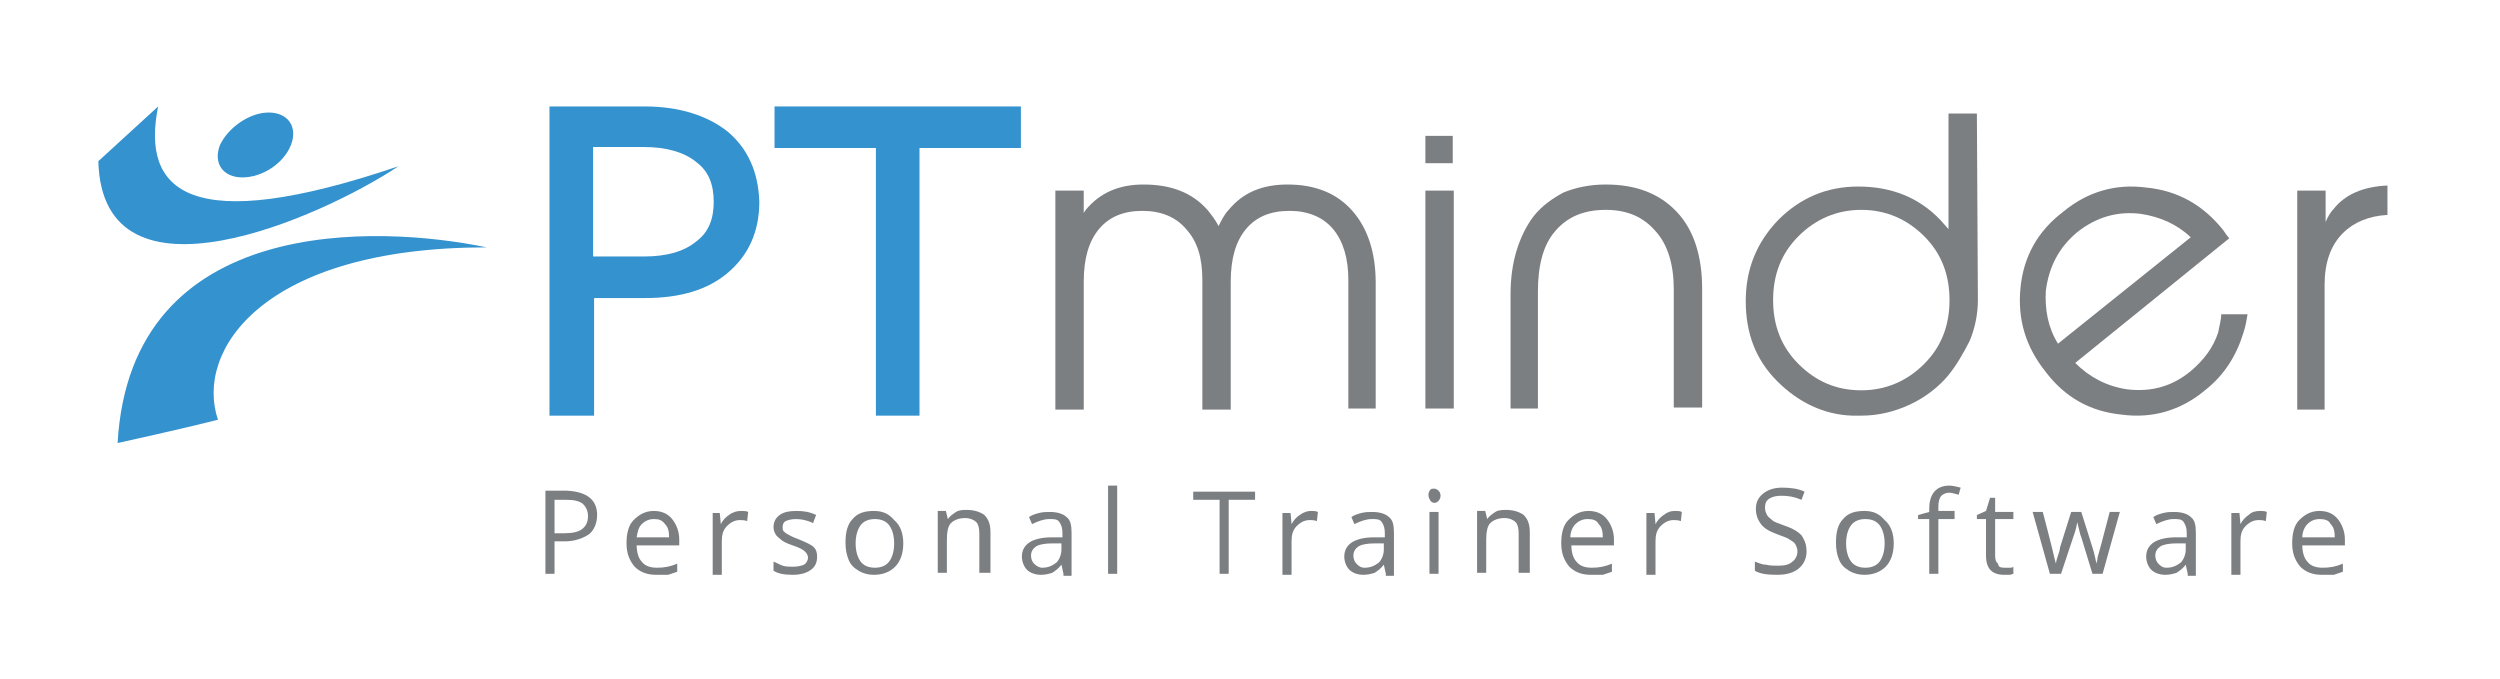 <?xml version="1.0" encoding="utf-8"?>
<!-- Generator: Adobe Illustrator 22.1.0, SVG Export Plug-In . SVG Version: 6.00 Build 0)  -->
<svg version="1.1" id="Layer_1" xmlns="http://www.w3.org/2000/svg" xmlns:xlink="http://www.w3.org/1999/xlink" x="0px" y="0px"
	 viewBox="0 0 246.6 67" style="enable-background:new 0 0 246.6 67;" xml:space="preserve">
<style type="text/css">
	.st0{fill:#3492CF;}
	.st1{fill:#7C7F82;}
	.st2{fill-rule:evenodd;clip-rule:evenodd;fill:#3492CF;}
</style>
<g>
	<g>
		<g>
			<path class="st0" d="M71.8,13c-2-1.6-4.8-2.5-8.2-2.5h-9.4V41h4.4V29.4h5c3.5,0,6.2-0.8,8.2-2.5c2-1.7,3.1-4,3.1-7
				C74.8,17,73.8,14.7,71.8,13z M68.7,23.8c-1.2,1-2.9,1.5-5.2,1.5h-5V14.5h5c2.2,0,4,0.5,5.2,1.5c1.2,0.9,1.7,2.2,1.7,3.9
				C70.4,21.6,69.9,22.9,68.7,23.8z"/>
			<polygon class="st0" points="76.4,10.5 76.4,14.6 86.4,14.6 86.4,41 90.7,41 90.7,14.6 100.7,14.6 100.7,10.5 			"/>
		</g>
		<path class="st1" d="M104.1,40.3V18.8h1.4h1.4V21l0.2-0.3c1.4-1.7,3.3-2.5,5.7-2.5c2.7,0,4.8,0.8,6.3,2.5c0.4,0.5,0.8,1,1.1,1.6
			c0.3-0.6,0.6-1.2,1-1.6c1.4-1.7,3.3-2.5,5.8-2.5c2.8,0,4.9,0.9,6.4,2.6c1.5,1.7,2.3,4.1,2.3,7.1v12.4h-1.4H133V27.6
			c0-2.1-0.5-3.8-1.5-5c-1-1.2-2.5-1.8-4.3-1.8c-1.9,0-3.3,0.6-4.3,1.8c-1,1.2-1.5,2.9-1.5,5.2v12.6H120h-1.4V27.6
			c0-2.2-0.5-3.8-1.6-5c-1-1.2-2.5-1.8-4.3-1.8c-1.9,0-3.3,0.6-4.3,1.8c-1,1.2-1.5,2.9-1.5,5.2v12.6h-1.4H104.1z"/>
		<path class="st1" d="M140.6,40.3V18.8h1.4h1.4v21.5H142H140.6z M140.6,13.4h2.7v2.7h-2.7V13.4z"/>
		<path class="st1" d="M158.4,18.2c3,0,5.3,0.9,7,2.7c1.7,1.8,2.5,4.4,2.5,7.6v11.7h-1.4h-1.4V28.5c0-2.4-0.6-4.4-1.8-5.7
			c-1.2-1.4-2.8-2.1-4.9-2.1c-2.2,0-3.8,0.7-5,2.1c-1.2,1.4-1.7,3.4-1.7,6v11.5h-1.4H149V29c0-1.5,0.2-3,0.6-4.3
			c0.4-1.3,1-2.5,1.7-3.4c0.8-1,1.8-1.7,2.9-2.3C155.4,18.5,156.8,18.2,158.4,18.2z"/>
		<path class="st1" d="M195.1,29.6c0,1.4-0.3,2.8-0.8,4c-0.6,1.2-1.3,2.4-2.1,3.4c-1,1.2-2.3,2.2-3.8,2.9c-1.5,0.7-3.1,1.1-4.8,1.1
			c-0.2,0-0.3,0-0.5,0c-0.2,0-0.3,0-0.4,0c-2.8-0.1-5.3-1.3-7.4-3.4c-2.1-2.1-3.1-4.7-3.1-7.9c0-3.2,1.1-5.8,3.2-8
			c2.2-2.2,4.8-3.3,7.9-3.3c3.3,0,6,1.1,8.1,3.3l0.8,0.9V11.2h1.4h1.4L195.1,29.6z M183.6,20.7c-2.4,0-4.5,0.9-6.2,2.6
			c-1.7,1.7-2.5,3.8-2.5,6.3c0,2.5,0.8,4.6,2.5,6.3c1.7,1.7,3.7,2.6,6.2,2.6c2.4,0,4.5-0.9,6.2-2.6c1.7-1.7,2.5-3.8,2.5-6.3
			c0-2.5-0.8-4.6-2.5-6.3C188.1,21.6,186,20.7,183.6,20.7z"/>
		<path class="st1" d="M219.1,31l2.6,0c-0.1,0.6-0.2,1.2-0.4,1.8c-0.7,2.3-1.9,4.2-3.8,5.7c-2.4,2-5.2,2.8-8.2,2.4
			c-3.1-0.3-5.6-1.7-7.5-4.2c-2-2.5-2.8-5.2-2.5-8.3c0.3-3.1,1.7-5.6,4.2-7.5c2.4-2,5.2-2.8,8.2-2.4c3.1,0.3,5.6,1.7,7.6,4.2
			c0.2,0.3,0.4,0.6,0.6,0.8l-15.2,12.3c1.4,1.4,3.1,2.3,5.1,2.6c2.4,0.3,4.5-0.3,6.3-1.8c1.3-1.1,2.2-2.3,2.7-3.8
			C218.9,32.2,219.1,31.6,219.1,31z M216.1,23.4c-1.4-1.3-3-2-4.9-2.3c-2.3-0.3-4.4,0.3-6.3,1.8c-1.8,1.5-2.8,3.4-3.1,5.8
			c-0.1,1.8,0.2,3.6,1.2,5.2L216.1,23.4z"/>
		<path class="st1" d="M226.6,40.3V18.8h1.4h1.4v3.1c0.2-0.5,0.5-1,0.8-1.3c1.1-1.4,2.9-2.2,5.3-2.3v2.9c-1.8,0.1-3.3,0.7-4.4,1.8
			c-1.2,1.2-1.8,2.9-1.8,5.1v12.3H228H226.6z"/>
	</g>
	<g>
		<path class="st2" d="M9.7,15.9l5.9-5.4c-1.7,8.4,3.1,12.9,23.7,5.9C31.8,21.4,10.1,31.1,9.7,15.9z"/>
		<path class="st2" d="M26.5,11.1c1.9,0,2.9,1.4,2.2,3.2c-0.7,1.8-2.8,3.2-4.8,3.2c-1.9,0-2.9-1.4-2.2-3.2
			C22.5,12.6,24.6,11.1,26.5,11.1z"/>
		<path class="st2" d="M11.6,43.7c0,0,6.4-1.4,9.9-2.3c-2.3-6.8,4.4-17,26.5-17C37.4,22.2,12.9,21,11.6,43.7z"/>
	</g>
	<g>
		<path class="st1" d="M58.9,50.8c0,0.8-0.3,1.5-0.8,1.9c-0.6,0.4-1.4,0.7-2.4,0.7h-1v3.2h-0.9v-8.2h2.1
			C57.9,48.5,58.9,49.3,58.9,50.8z M54.7,52.6h0.9c0.8,0,1.4-0.1,1.8-0.4c0.4-0.3,0.6-0.7,0.6-1.3c0-0.5-0.2-0.9-0.5-1.2
			c-0.4-0.3-0.9-0.4-1.7-0.4h-1.1V52.6z"/>
		<path class="st1" d="M64.7,56.7c-0.9,0-1.6-0.3-2.1-0.8c-0.5-0.6-0.8-1.3-0.8-2.3c0-1,0.2-1.8,0.7-2.3s1.1-0.9,2-0.9
			c0.8,0,1.4,0.3,1.8,0.8s0.7,1.2,0.7,2v0.6h-4.2c0,0.7,0.2,1.3,0.5,1.6c0.3,0.4,0.8,0.6,1.5,0.6c0.7,0,1.3-0.1,2-0.4v0.8
			c-0.3,0.1-0.6,0.2-0.9,0.3C65.5,56.7,65.2,56.7,64.7,56.7z M64.5,51.2c-0.5,0-0.9,0.2-1.2,0.5C63,52,62.9,52.4,62.8,53H66
			c0-0.6-0.1-1-0.4-1.3C65.3,51.3,65,51.2,64.5,51.2z"/>
		<path class="st1" d="M73.1,50.4c0.3,0,0.5,0,0.7,0.1l-0.1,0.9c-0.3-0.1-0.5-0.1-0.7-0.1c-0.5,0-0.9,0.2-1.3,0.6
			c-0.4,0.4-0.5,0.9-0.5,1.5v3.3h-0.9v-6.1H71l0.1,1.1h0c0.2-0.4,0.5-0.7,0.8-0.9C72.3,50.5,72.7,50.4,73.1,50.4z"/>
		<path class="st1" d="M80.6,54.9c0,0.6-0.2,1-0.6,1.3c-0.4,0.3-1,0.5-1.8,0.5c-0.8,0-1.4-0.1-1.9-0.4v-0.9c0.3,0.1,0.6,0.3,0.9,0.4
			c0.3,0.1,0.7,0.1,1,0.1c0.5,0,0.9-0.1,1.1-0.2s0.4-0.4,0.4-0.7c0-0.2-0.1-0.4-0.3-0.6c-0.2-0.2-0.6-0.4-1.2-0.6
			c-0.6-0.2-1-0.4-1.2-0.6c-0.2-0.2-0.4-0.3-0.5-0.5c-0.1-0.2-0.2-0.4-0.2-0.7c0-0.5,0.2-0.9,0.6-1.2s1-0.4,1.7-0.4
			c0.7,0,1.3,0.1,1.9,0.4l-0.3,0.8c-0.6-0.3-1.2-0.4-1.7-0.4c-0.4,0-0.8,0.1-1,0.2c-0.2,0.1-0.3,0.3-0.3,0.6c0,0.2,0,0.3,0.1,0.4
			c0.1,0.1,0.2,0.2,0.4,0.3s0.5,0.3,1.1,0.5c0.7,0.3,1.2,0.5,1.5,0.8C80.5,54.2,80.6,54.5,80.6,54.9z"/>
		<path class="st1" d="M89.1,53.6c0,1-0.3,1.8-0.8,2.3s-1.2,0.8-2.1,0.8c-0.5,0-1-0.1-1.5-0.4s-0.8-0.6-1-1.1
			c-0.2-0.5-0.3-1-0.3-1.7c0-1,0.2-1.8,0.7-2.3c0.5-0.6,1.2-0.8,2.1-0.8c0.9,0,1.5,0.3,2,0.9C88.8,51.8,89.1,52.6,89.1,53.6z
			 M84.4,53.6c0,0.8,0.2,1.4,0.5,1.8c0.3,0.4,0.8,0.6,1.4,0.6c0.6,0,1.1-0.2,1.4-0.6s0.5-1,0.5-1.8c0-0.8-0.2-1.4-0.5-1.8
			s-0.8-0.6-1.4-0.6c-0.6,0-1.1,0.2-1.4,0.6C84.6,52.2,84.4,52.8,84.4,53.6z"/>
		<path class="st1" d="M96.6,56.6v-4c0-0.5-0.1-0.9-0.3-1.1s-0.6-0.4-1.1-0.4c-0.6,0-1.1,0.2-1.4,0.5c-0.3,0.3-0.4,0.9-0.4,1.7v3.2
			h-0.9v-6.1h0.8l0.2,0.8h0c0.2-0.3,0.5-0.5,0.8-0.7c0.3-0.2,0.7-0.2,1.1-0.2c0.7,0,1.3,0.2,1.7,0.5c0.4,0.4,0.6,0.9,0.6,1.7v4H96.6
			z"/>
		<path class="st1" d="M104.9,56.6l-0.2-0.9h0c-0.3,0.4-0.6,0.6-0.9,0.8c-0.3,0.1-0.7,0.2-1.1,0.2c-0.6,0-1.1-0.2-1.4-0.5
			c-0.3-0.3-0.5-0.8-0.5-1.3c0-1.2,1-1.9,3-1.9l1,0v-0.4c0-0.5-0.1-0.8-0.3-1.1s-0.5-0.3-1-0.3c-0.5,0-1.1,0.2-1.7,0.5l-0.3-0.7
			c0.3-0.2,0.6-0.3,1-0.4s0.7-0.1,1.1-0.1c0.7,0,1.3,0.2,1.6,0.5c0.4,0.3,0.5,0.8,0.5,1.6v4.2H104.9z M102.8,56c0.6,0,1-0.2,1.4-0.5
			c0.3-0.3,0.5-0.8,0.5-1.3v-0.6l-0.9,0c-0.7,0-1.3,0.1-1.6,0.3c-0.3,0.2-0.5,0.5-0.5,0.9c0,0.3,0.1,0.6,0.3,0.8S102.5,56,102.8,56z
			"/>
		<path class="st1" d="M110.2,56.6h-0.9v-8.7h0.9V56.6z"/>
		<path class="st1" d="M121.2,56.6h-0.9v-7.3h-2.6v-0.8h6.1v0.8h-2.6V56.6z"/>
		<path class="st1" d="M129.3,50.4c0.3,0,0.5,0,0.7,0.1l-0.1,0.9c-0.3-0.1-0.5-0.1-0.7-0.1c-0.5,0-0.9,0.2-1.3,0.6
			c-0.4,0.4-0.5,0.9-0.5,1.5v3.3h-0.9v-6.1h0.8l0.1,1.1h0c0.2-0.4,0.5-0.7,0.8-0.9C128.6,50.5,129,50.4,129.3,50.4z"/>
		<path class="st1" d="M136.7,56.6l-0.2-0.9h0c-0.3,0.4-0.6,0.6-0.9,0.8c-0.3,0.1-0.7,0.2-1.1,0.2c-0.6,0-1.1-0.2-1.4-0.5
			c-0.3-0.3-0.5-0.8-0.5-1.3c0-1.2,1-1.9,3-1.9l1,0v-0.4c0-0.5-0.1-0.8-0.3-1.1s-0.5-0.3-1-0.3c-0.5,0-1.1,0.2-1.7,0.5l-0.3-0.7
			c0.3-0.2,0.6-0.3,1-0.4s0.7-0.1,1.1-0.1c0.7,0,1.3,0.2,1.6,0.5c0.4,0.3,0.5,0.8,0.5,1.6v4.2H136.7z M134.6,56c0.6,0,1-0.2,1.4-0.5
			c0.3-0.3,0.5-0.8,0.5-1.3v-0.6l-0.9,0c-0.7,0-1.3,0.1-1.6,0.3c-0.3,0.2-0.5,0.5-0.5,0.9c0,0.3,0.1,0.6,0.3,0.8S134.2,56,134.6,56z
			"/>
		<path class="st1" d="M140.9,48.8c0-0.2,0.1-0.4,0.2-0.5c0.1-0.1,0.2-0.1,0.4-0.1c0.1,0,0.3,0.1,0.4,0.2c0.1,0.1,0.2,0.3,0.2,0.5
			c0,0.2-0.1,0.4-0.2,0.5c-0.1,0.1-0.2,0.2-0.4,0.2c-0.2,0-0.3-0.1-0.4-0.2C141,49.2,140.9,49.1,140.9,48.8z M141.9,56.6H141v-6.1
			h0.9V56.6z"/>
		<path class="st1" d="M149.8,56.6v-4c0-0.5-0.1-0.9-0.3-1.1s-0.6-0.4-1.1-0.4c-0.6,0-1.1,0.2-1.4,0.5c-0.3,0.3-0.4,0.9-0.4,1.7v3.2
			h-0.9v-6.1h0.8l0.2,0.8h0c0.2-0.3,0.5-0.5,0.8-0.7c0.3-0.2,0.7-0.2,1.1-0.2c0.7,0,1.3,0.2,1.7,0.5c0.4,0.4,0.6,0.9,0.6,1.7v4
			H149.8z"/>
		<path class="st1" d="M156.9,56.7c-0.9,0-1.6-0.3-2.1-0.8c-0.5-0.6-0.8-1.3-0.8-2.3c0-1,0.2-1.8,0.7-2.3s1.1-0.9,2-0.9
			c0.8,0,1.4,0.3,1.8,0.8s0.7,1.2,0.7,2v0.6h-4.2c0,0.7,0.2,1.3,0.5,1.6c0.3,0.4,0.8,0.6,1.5,0.6c0.7,0,1.3-0.1,2-0.4v0.8
			c-0.3,0.1-0.6,0.2-0.9,0.3C157.7,56.7,157.3,56.7,156.9,56.7z M156.6,51.2c-0.5,0-0.9,0.2-1.2,0.5c-0.3,0.3-0.5,0.8-0.5,1.3h3.2
			c0-0.6-0.1-1-0.4-1.3C157.5,51.3,157.1,51.2,156.6,51.2z"/>
		<path class="st1" d="M165.2,50.4c0.3,0,0.5,0,0.7,0.1l-0.1,0.9c-0.3-0.1-0.5-0.1-0.7-0.1c-0.5,0-0.9,0.2-1.3,0.6
			c-0.4,0.4-0.5,0.9-0.5,1.5v3.3h-0.9v-6.1h0.8l0.1,1.1h0c0.2-0.4,0.5-0.7,0.8-0.9C164.5,50.5,164.8,50.4,165.2,50.4z"/>
		<path class="st1" d="M178.2,54.4c0,0.7-0.3,1.3-0.8,1.7c-0.5,0.4-1.2,0.6-2.1,0.6c-1,0-1.7-0.1-2.2-0.4v-0.9
			c0.3,0.1,0.7,0.3,1.1,0.3c0.4,0.1,0.8,0.1,1.2,0.1c0.6,0,1.1-0.1,1.4-0.4c0.3-0.2,0.5-0.6,0.5-1c0-0.3-0.1-0.5-0.2-0.7
			c-0.1-0.2-0.3-0.3-0.6-0.5s-0.7-0.3-1.2-0.5c-0.8-0.3-1.3-0.6-1.6-1s-0.5-0.9-0.5-1.5c0-0.6,0.2-1.1,0.7-1.5
			c0.5-0.4,1.1-0.6,1.9-0.6c0.8,0,1.6,0.1,2.2,0.4l-0.3,0.8c-0.7-0.3-1.3-0.4-2-0.4c-0.5,0-0.9,0.1-1.2,0.3
			c-0.3,0.2-0.4,0.5-0.4,0.9c0,0.3,0.1,0.5,0.2,0.7c0.1,0.2,0.3,0.3,0.5,0.5s0.6,0.3,1.1,0.5c0.9,0.3,1.4,0.6,1.8,1
			C178.1,53.4,178.2,53.9,178.2,54.4z"/>
		<path class="st1" d="M186.8,53.6c0,1-0.3,1.8-0.8,2.3s-1.2,0.8-2.1,0.8c-0.5,0-1-0.1-1.5-0.4s-0.8-0.6-1-1.1
			c-0.2-0.5-0.3-1-0.3-1.7c0-1,0.2-1.8,0.7-2.3c0.5-0.6,1.2-0.8,2.1-0.8c0.9,0,1.5,0.3,2,0.9C186.5,51.8,186.8,52.6,186.8,53.6z
			 M182.1,53.6c0,0.8,0.2,1.4,0.5,1.8c0.3,0.4,0.8,0.6,1.4,0.6c0.6,0,1.1-0.2,1.4-0.6s0.5-1,0.5-1.8c0-0.8-0.2-1.4-0.5-1.8
			s-0.8-0.6-1.4-0.6c-0.6,0-1.1,0.2-1.4,0.6C182.3,52.2,182.1,52.8,182.1,53.6z"/>
		<path class="st1" d="M192.8,51.2h-1.6v5.4h-0.9v-5.4h-1.1v-0.4l1.1-0.3v-0.3c0-1.5,0.7-2.3,2-2.3c0.3,0,0.7,0.1,1.1,0.2l-0.2,0.7
			c-0.4-0.1-0.7-0.2-0.9-0.2c-0.3,0-0.6,0.1-0.8,0.3c-0.2,0.2-0.3,0.6-0.3,1.1v0.4h1.6V51.2z"/>
		<path class="st1" d="M197.7,56c0.2,0,0.3,0,0.5,0c0.2,0,0.3,0,0.4-0.1v0.7c-0.1,0-0.2,0.1-0.4,0.1c-0.2,0-0.4,0-0.5,0
			c-1.2,0-1.8-0.6-1.8-1.9v-3.6h-0.9v-0.4l0.9-0.4l0.4-1.3h0.5v1.4h1.8v0.7h-1.8v3.6c0,0.4,0.1,0.7,0.3,0.8
			C197.1,55.9,197.3,56,197.7,56z"/>
		<path class="st1" d="M206.4,56.6l-1.1-3.6c-0.1-0.2-0.2-0.7-0.4-1.5h0c-0.1,0.7-0.3,1.2-0.4,1.5l-1.2,3.6h-1.1l-1.7-6.1h1
			c0.4,1.5,0.7,2.7,0.9,3.5c0.2,0.8,0.3,1.3,0.4,1.6h0c0-0.2,0.1-0.5,0.2-0.8c0.1-0.3,0.2-0.6,0.2-0.8l1.1-3.5h1l1.1,3.5
			c0.2,0.6,0.3,1.2,0.4,1.6h0c0-0.1,0.1-0.3,0.1-0.6c0.1-0.3,0.5-1.8,1.2-4.5h1l-1.7,6.1H206.4z"/>
		<path class="st1" d="M215.8,56.6l-0.2-0.9h0c-0.3,0.4-0.6,0.6-0.9,0.8c-0.3,0.1-0.7,0.2-1.1,0.2c-0.6,0-1.1-0.2-1.4-0.5
			c-0.3-0.3-0.5-0.8-0.5-1.3c0-1.2,1-1.9,3-1.9l1,0v-0.4c0-0.5-0.1-0.8-0.3-1.1s-0.5-0.3-1-0.3c-0.5,0-1.1,0.2-1.7,0.5l-0.3-0.7
			c0.3-0.2,0.6-0.3,1-0.4s0.7-0.1,1.1-0.1c0.7,0,1.3,0.2,1.6,0.5c0.4,0.3,0.5,0.8,0.5,1.6v4.2H215.8z M213.7,56c0.6,0,1-0.2,1.4-0.5
			c0.3-0.3,0.5-0.8,0.5-1.3v-0.6l-0.9,0c-0.7,0-1.3,0.1-1.6,0.3c-0.3,0.2-0.5,0.5-0.5,0.9c0,0.3,0.1,0.6,0.3,0.8S213.3,56,213.7,56z
			"/>
		<path class="st1" d="M222.9,50.4c0.3,0,0.5,0,0.7,0.1l-0.1,0.9c-0.3-0.1-0.5-0.1-0.7-0.1c-0.5,0-0.9,0.2-1.3,0.6
			c-0.4,0.4-0.5,0.9-0.5,1.5v3.3h-0.9v-6.1h0.8l0.1,1.1h0c0.2-0.4,0.5-0.7,0.8-0.9C222.1,50.5,222.5,50.4,222.9,50.4z"/>
		<path class="st1" d="M229,56.7c-0.9,0-1.6-0.3-2.1-0.8c-0.5-0.6-0.8-1.3-0.8-2.3c0-1,0.2-1.8,0.7-2.3s1.1-0.9,2-0.9
			c0.8,0,1.4,0.3,1.8,0.8s0.7,1.2,0.7,2v0.6h-4.2c0,0.7,0.2,1.3,0.5,1.6c0.3,0.4,0.8,0.6,1.5,0.6c0.7,0,1.3-0.1,2-0.4v0.8
			c-0.3,0.1-0.6,0.2-0.9,0.3C229.8,56.7,229.5,56.7,229,56.7z M228.8,51.2c-0.5,0-0.9,0.2-1.2,0.5c-0.3,0.3-0.5,0.8-0.5,1.3h3.2
			c0-0.6-0.1-1-0.4-1.3C229.7,51.3,229.3,51.2,228.8,51.2z"/>
	</g>
</g>
</svg>
